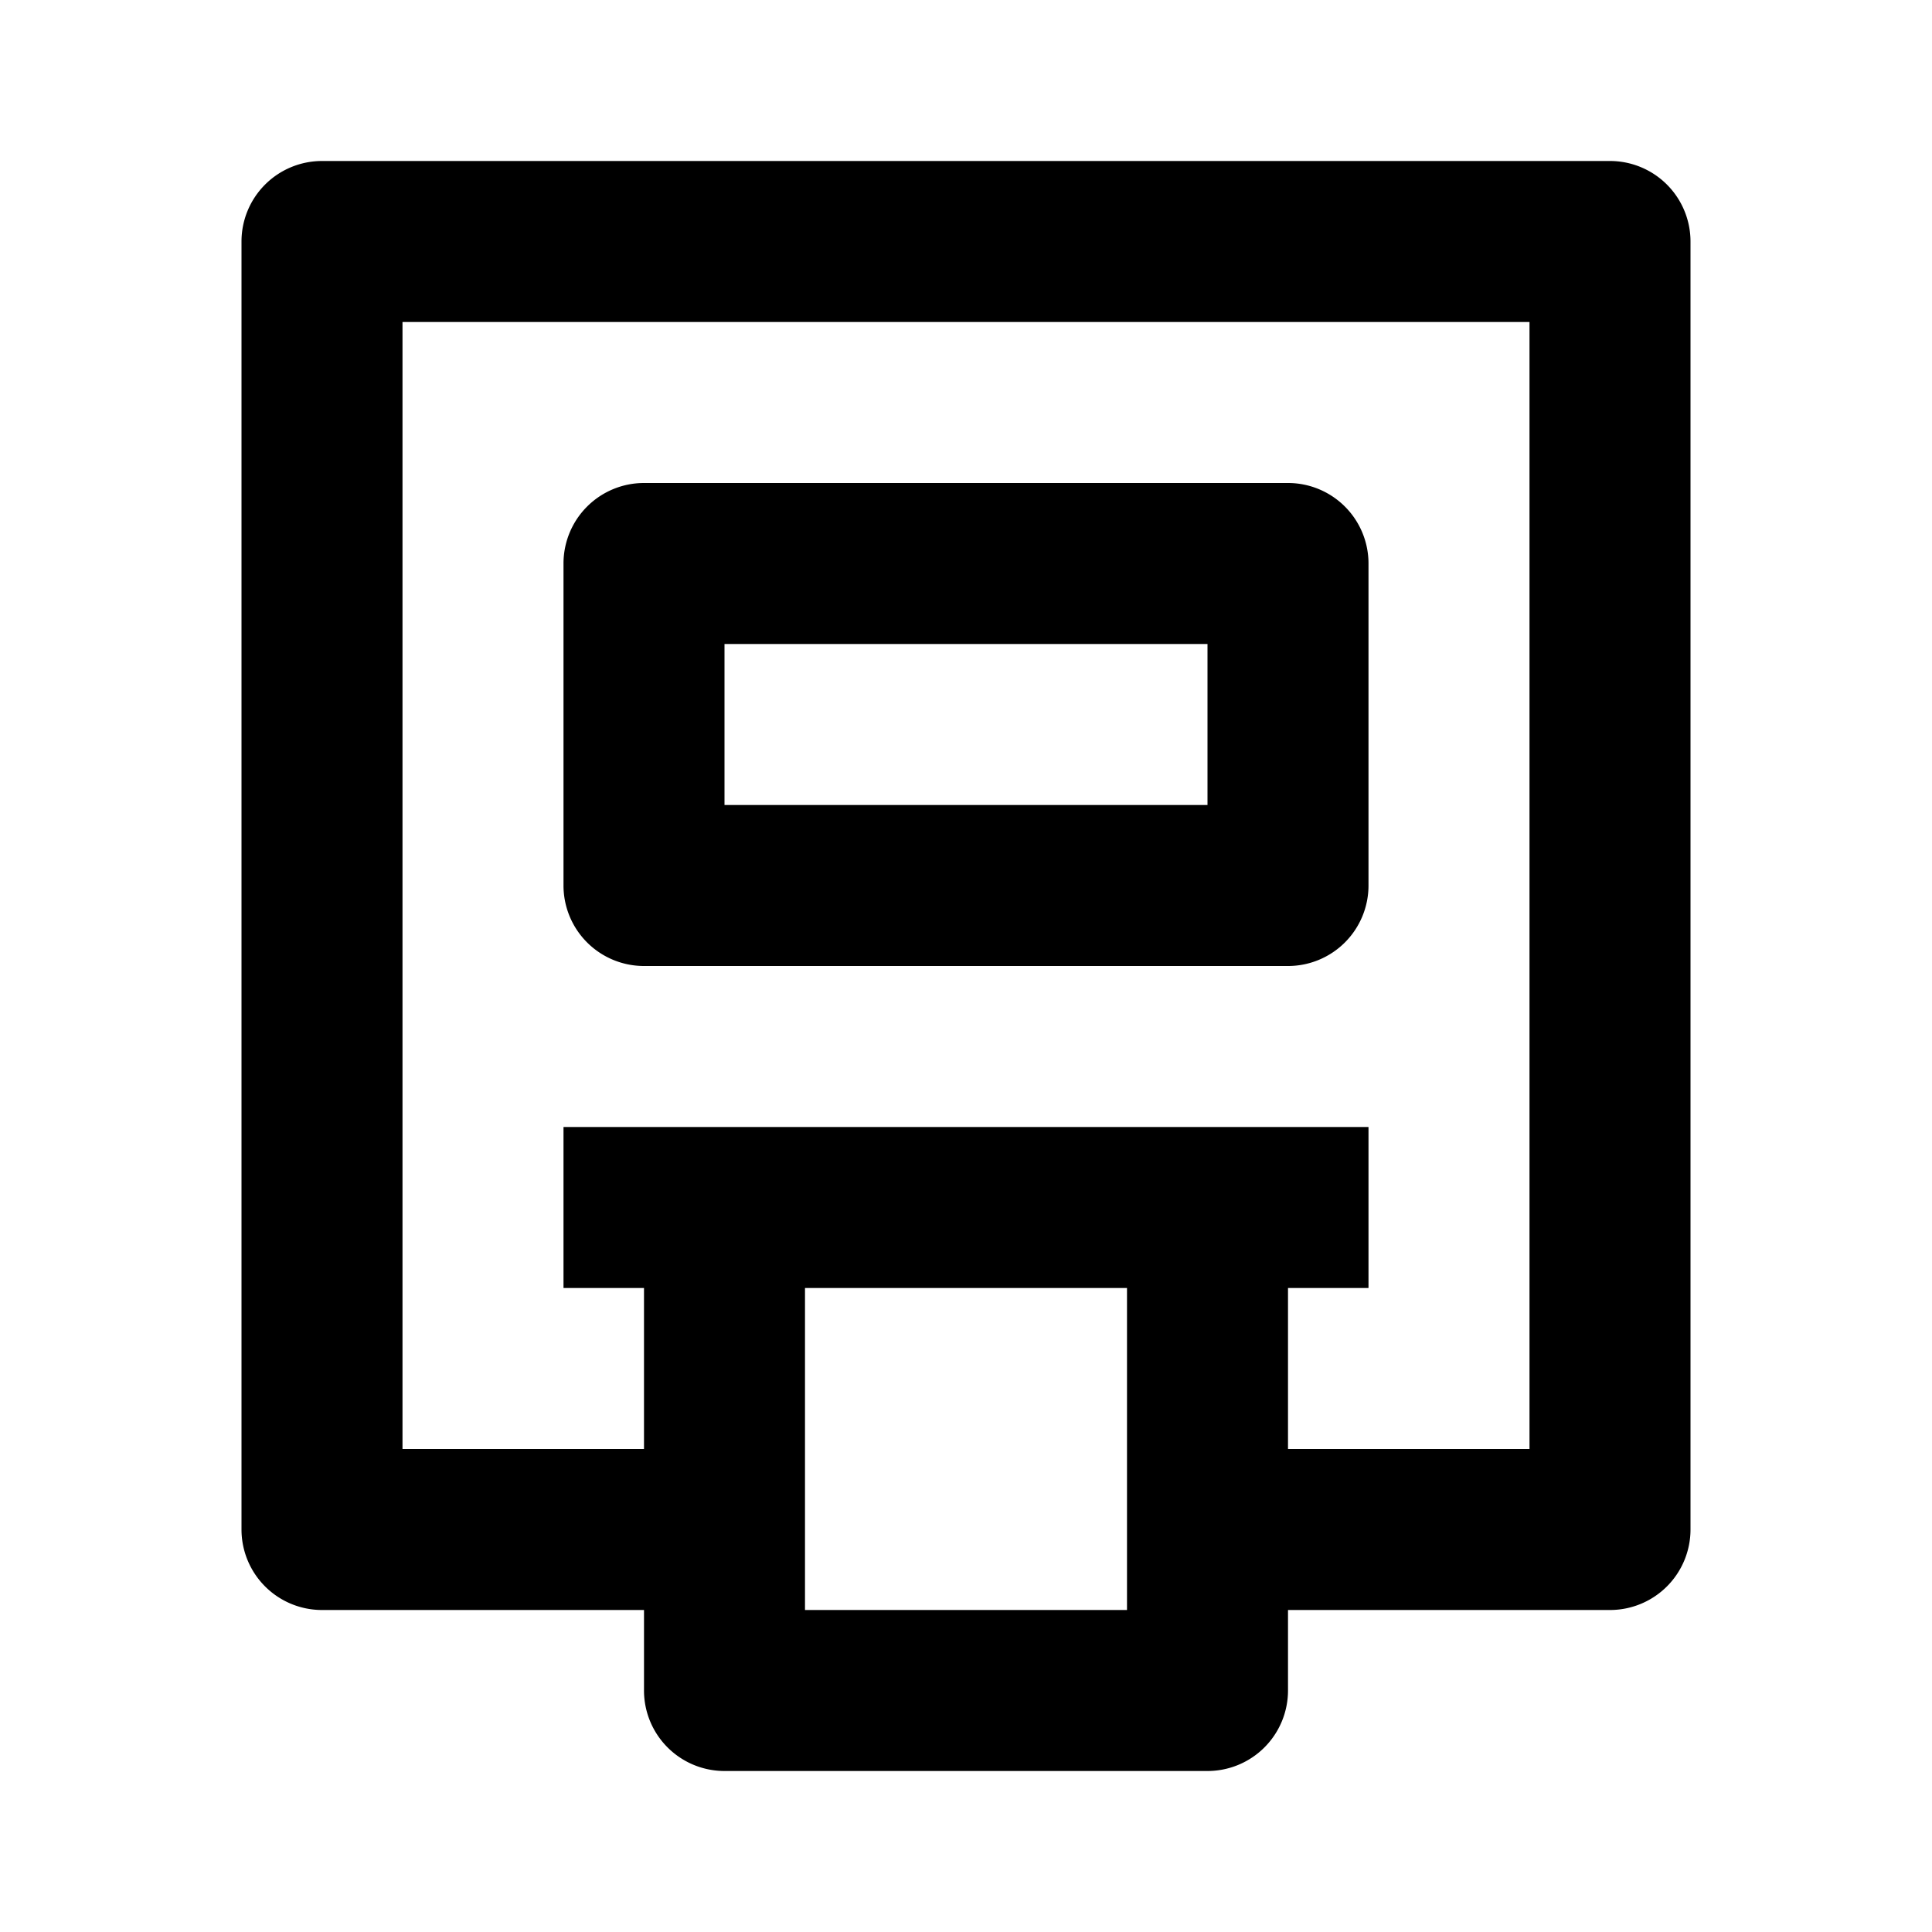<svg xmlns="http://www.w3.org/2000/svg" width="24" height="24" fill="currentColor" viewBox="0 0 24 24">
  <path fill-rule="evenodd" d="M8 6a1 1 0 00-1 1v4a1 1 0 001 1h8a1 1 0 001-1V7a1 1 0 00-1-1H8zm1 4V8h6v2H9z" clip-rule="evenodd"/>
  <path fill-rule="evenodd" d="M20 20a1 1 0 001-1V3a1 1 0 00-1-1H4a1 1 0 00-1 1v16a1 1 0 001 1h4v1a1 1 0 001 1h6a1 1 0 001-1v-1h4zm-4-2h3V4H5v14h3v-2H7v-2h10v2h-1v2zm-6 2v-4h4v4h-4z" clip-rule="evenodd"/>
</svg>
